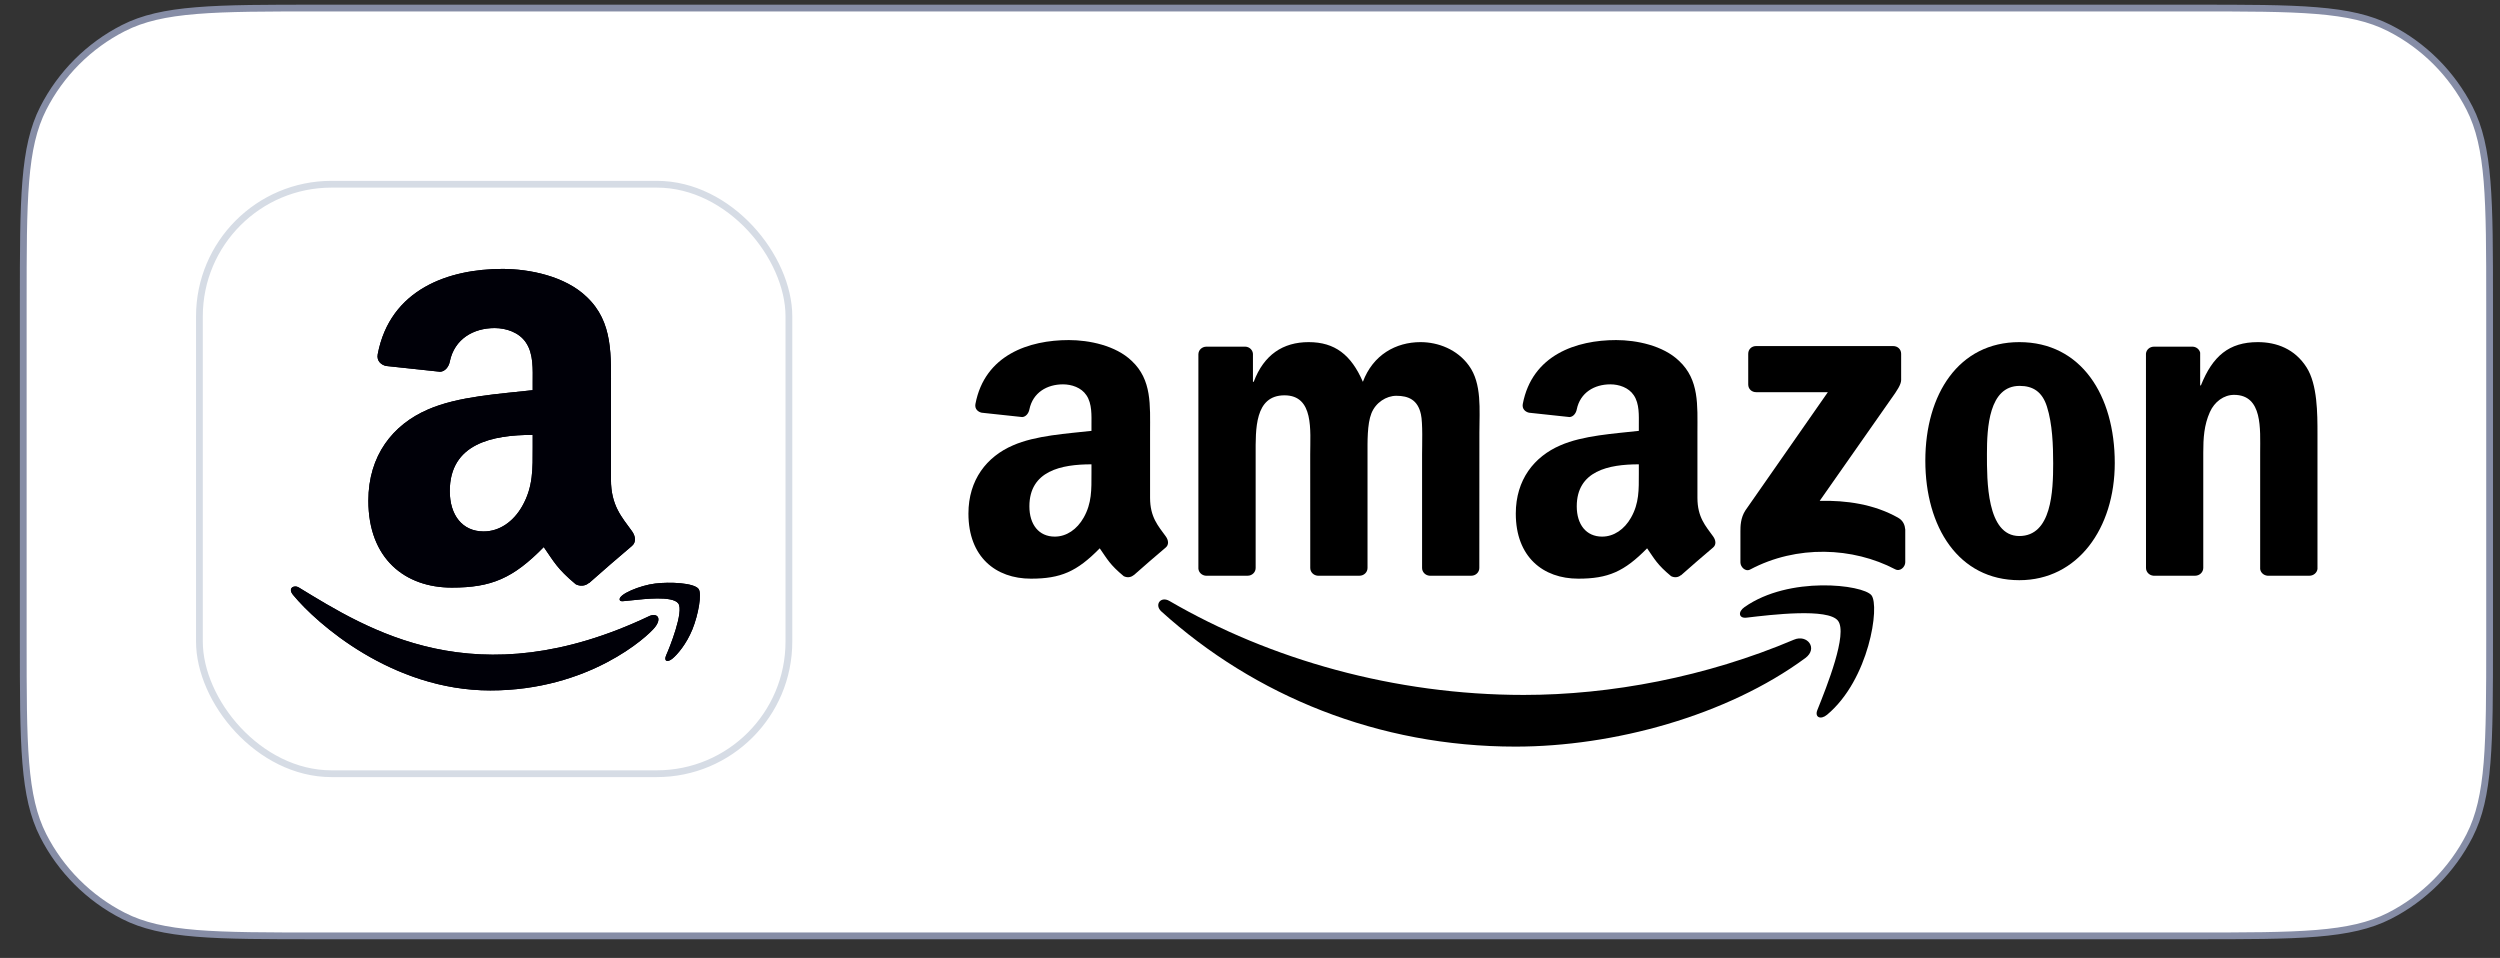 <svg width="107" height="41" viewBox="0 0 107 41" fill="none" xmlns="http://www.w3.org/2000/svg">
<rect x="0" y="0" width="107" height="41" fill="#333333" stroke="none"/>
<path d="M0.995 13C0.995 10.758 0.995 9.084 1.103 7.758C1.211 6.433 1.427 5.466 1.851 4.634C2.604 3.156 3.805 1.954 5.284 1.201C6.115 0.778 7.082 0.562 8.407 0.454C9.734 0.345 11.407 0.345 13.65 0.345H93.9C96.142 0.345 97.815 0.345 99.142 0.454C100.467 0.562 101.434 0.778 102.266 1.201C103.744 1.954 104.945 3.156 105.698 4.634C106.122 5.466 106.338 6.433 106.446 7.758C106.554 9.084 106.555 10.758 106.555 13V27.4C106.555 29.643 106.554 31.316 106.446 32.643C106.338 33.968 106.122 34.934 105.698 35.766C104.945 37.244 103.744 38.446 102.266 39.199C101.434 39.623 100.467 39.838 99.142 39.947C97.815 40.055 96.142 40.055 93.9 40.055H13.65C11.407 40.055 9.734 40.055 8.407 39.947C7.082 39.838 6.115 39.623 5.284 39.199C3.805 38.446 2.604 37.244 1.851 35.766C1.427 34.934 1.211 33.968 1.103 32.643C0.995 31.316 0.995 29.643 0.995 27.4V13Z" fill="white"/>
<path d="M0.995 13C0.995 10.758 0.995 9.084 1.103 7.758C1.211 6.433 1.427 5.466 1.851 4.634C2.604 3.156 3.805 1.954 5.284 1.201C6.115 0.778 7.082 0.562 8.407 0.454C9.734 0.345 11.407 0.345 13.65 0.345H93.9C96.142 0.345 97.815 0.345 99.142 0.454C100.467 0.562 101.434 0.778 102.266 1.201C103.744 1.954 104.945 3.156 105.698 4.634C106.122 5.466 106.338 6.433 106.446 7.758C106.554 9.084 106.555 10.758 106.555 13V27.4C106.555 29.643 106.554 31.316 106.446 32.643C106.338 33.968 106.122 34.934 105.698 35.766C104.945 37.244 103.744 38.446 102.266 39.199C101.434 39.623 100.467 39.838 99.142 39.947C97.815 40.055 96.142 40.055 93.9 40.055H13.65C11.407 40.055 9.734 40.055 8.407 39.947C7.082 39.838 6.115 39.623 5.284 39.199C3.805 38.446 2.604 37.244 1.851 35.766C1.427 34.934 1.211 33.968 1.103 32.643C0.995 31.316 0.995 29.643 0.995 27.4V13Z" stroke="#868DA6" stroke-width="0.29"/>
<rect x="8.535" y="7.885" width="25.23" height="25.23" rx="5.655" fill="white"/>
<rect x="8.535" y="7.885" width="25.23" height="25.23" rx="5.655" stroke="#D6DCE5" stroke-width="0.29"/>
<path d="M27.806 26.361C20.36 29.905 15.738 26.94 12.78 25.139C12.597 25.026 12.286 25.166 12.556 25.476C13.541 26.671 16.771 29.551 20.987 29.551C25.206 29.551 27.716 27.249 28.03 26.848C28.342 26.45 28.121 26.23 27.806 26.361ZM29.898 25.206C29.698 24.946 28.682 24.898 28.042 24.976C27.402 25.052 26.441 25.444 26.524 25.679C26.567 25.767 26.655 25.727 27.095 25.688C27.536 25.644 28.771 25.488 29.029 25.824C29.288 26.163 28.635 27.778 28.515 28.038C28.4 28.299 28.559 28.366 28.776 28.192C28.989 28.019 29.376 27.57 29.635 26.935C29.892 26.296 30.049 25.405 29.898 25.206Z" fill="#000008"/>
<path fill-rule="evenodd" clip-rule="evenodd" d="M22.799 19.13C22.799 20.06 22.823 20.835 22.353 21.661C21.973 22.333 21.372 22.746 20.701 22.746C19.785 22.746 19.251 22.047 19.251 21.017C19.251 18.983 21.074 18.613 22.799 18.613V19.13ZM25.206 24.948C25.048 25.089 24.82 25.099 24.642 25.005C23.85 24.347 23.709 24.041 23.273 23.414C21.963 24.75 21.037 25.149 19.338 25.149C17.331 25.149 15.766 23.91 15.766 21.43C15.766 19.493 16.817 18.174 18.311 17.529C19.607 16.958 21.416 16.858 22.799 16.7V16.391C22.799 15.824 22.843 15.152 22.511 14.662C22.218 14.222 21.661 14.041 21.171 14.041C20.261 14.041 19.449 14.508 19.251 15.475C19.211 15.689 19.053 15.901 18.838 15.911L16.522 15.663C16.327 15.619 16.112 15.461 16.166 15.162C16.7 12.356 19.234 11.51 21.503 11.51C22.665 11.51 24.182 11.819 25.099 12.698C26.26 13.783 26.149 15.229 26.149 16.804V20.523C26.149 21.641 26.613 22.131 27.049 22.736C27.203 22.95 27.237 23.209 27.042 23.37C26.556 23.776 25.689 24.532 25.213 24.954L25.206 24.948Z" fill="#000008"/>
<path d="M27.806 26.361C20.36 29.905 15.738 26.94 12.78 25.139C12.597 25.026 12.286 25.166 12.556 25.476C13.541 26.671 16.771 29.551 20.987 29.551C25.206 29.551 27.716 27.249 28.03 26.848C28.342 26.45 28.121 26.23 27.806 26.361ZM29.898 25.206C29.698 24.946 28.682 24.898 28.042 24.976C27.402 25.052 26.441 25.444 26.524 25.679C26.567 25.767 26.655 25.727 27.095 25.688C27.536 25.644 28.771 25.488 29.029 25.824C29.288 26.163 28.635 27.778 28.515 28.038C28.4 28.299 28.559 28.366 28.776 28.192C28.989 28.019 29.376 27.57 29.635 26.935C29.892 26.296 30.049 25.405 29.898 25.206Z" fill="#000008"/>
<path fill-rule="evenodd" clip-rule="evenodd" d="M22.799 19.13C22.799 20.06 22.823 20.835 22.353 21.661C21.973 22.333 21.372 22.746 20.701 22.746C19.785 22.746 19.251 22.047 19.251 21.017C19.251 18.983 21.074 18.613 22.799 18.613V19.13ZM25.206 24.948C25.048 25.089 24.82 25.099 24.642 25.005C23.85 24.347 23.709 24.041 23.273 23.414C21.963 24.75 21.037 25.149 19.338 25.149C17.331 25.149 15.766 23.91 15.766 21.43C15.766 19.493 16.817 18.174 18.311 17.529C19.607 16.958 21.416 16.858 22.799 16.7V16.391C22.799 15.824 22.843 15.152 22.511 14.662C22.218 14.222 21.661 14.041 21.171 14.041C20.261 14.041 19.449 14.508 19.251 15.475C19.211 15.689 19.053 15.901 18.838 15.911L16.522 15.663C16.327 15.619 16.112 15.461 16.166 15.162C16.7 12.356 19.234 11.51 21.503 11.51C22.665 11.51 24.182 11.819 25.099 12.698C26.26 13.783 26.149 15.229 26.149 16.804V20.523C26.149 21.641 26.613 22.131 27.049 22.736C27.203 22.95 27.237 23.209 27.042 23.37C26.556 23.776 25.689 24.532 25.213 24.954L25.206 24.948Z" fill="#000008"/>
<path d="M77.27 28.163C73.914 30.636 69.051 31.955 64.864 31.955C58.993 31.955 53.707 29.784 49.708 26.172C49.394 25.888 49.676 25.501 50.053 25.722C54.368 28.233 59.704 29.743 65.216 29.743C68.933 29.743 73.022 28.974 76.782 27.378C77.35 27.137 77.825 27.75 77.27 28.163Z" fill="black"/>
<path d="M78.665 26.567C78.237 26.019 75.83 26.308 74.749 26.436C74.42 26.476 74.369 26.189 74.666 25.983C76.584 24.634 79.73 25.023 80.097 25.476C80.464 25.931 80.002 29.085 78.2 30.59C77.923 30.822 77.659 30.698 77.782 30.392C78.187 29.381 79.094 27.117 78.665 26.567Z" fill="black"/>
<path d="M74.824 16.455V15.143C74.824 14.945 74.975 14.812 75.156 14.812H81.03C81.218 14.812 81.369 14.947 81.369 15.143V16.267C81.366 16.455 81.208 16.702 80.927 17.091L77.883 21.437C79.014 21.409 80.208 21.578 81.233 22.155C81.464 22.286 81.527 22.477 81.545 22.666V24.066C81.545 24.257 81.334 24.48 81.113 24.365C79.305 23.417 76.905 23.314 74.907 24.375C74.704 24.485 74.49 24.264 74.49 24.073V22.744C74.49 22.53 74.492 22.166 74.706 21.841L78.232 16.785H75.163C74.975 16.785 74.824 16.651 74.824 16.455Z" fill="black"/>
<path d="M53.398 24.641H51.611C51.44 24.629 51.304 24.501 51.291 24.337V15.166C51.291 14.982 51.445 14.837 51.636 14.837H53.302C53.475 14.844 53.614 14.977 53.626 15.143V16.342H53.659C54.094 15.184 54.911 14.643 56.011 14.643C57.13 14.643 57.829 15.184 58.331 16.342C58.764 15.184 59.746 14.643 60.799 14.643C61.548 14.643 62.368 14.952 62.868 15.646C63.433 16.418 63.318 17.539 63.318 18.521L63.315 24.31C63.315 24.493 63.162 24.641 62.971 24.641H61.187C61.008 24.629 60.865 24.485 60.865 24.31V19.449C60.865 19.062 60.9 18.096 60.815 17.73C60.681 17.114 60.282 16.94 59.764 16.94C59.332 16.94 58.879 17.229 58.696 17.692C58.512 18.154 58.53 18.928 58.53 19.449V24.31C58.53 24.493 58.377 24.641 58.185 24.641H56.401C56.22 24.629 56.079 24.485 56.079 24.31L56.077 19.449C56.077 18.426 56.245 16.92 54.976 16.92C53.692 16.92 53.742 18.388 53.742 19.449V24.31C53.742 24.493 53.589 24.641 53.398 24.641Z" fill="black"/>
<path d="M86.426 14.643C89.077 14.643 90.512 16.92 90.512 19.816C90.512 22.613 88.926 24.832 86.426 24.832C83.822 24.832 82.404 22.555 82.404 19.718C82.404 16.863 83.839 14.643 86.426 14.643ZM86.441 16.516C85.124 16.516 85.041 18.31 85.041 19.429C85.041 20.55 85.023 22.942 86.426 22.942C87.811 22.942 87.876 21.012 87.876 19.836C87.876 19.062 87.843 18.137 87.609 17.403C87.408 16.765 87.009 16.516 86.441 16.516Z" fill="black"/>
<path d="M93.951 24.641H92.171C91.993 24.629 91.849 24.485 91.849 24.31L91.847 15.136C91.862 14.967 92.01 14.837 92.191 14.837H93.847C94.003 14.844 94.132 14.95 94.167 15.093V16.495H94.199C94.7 15.241 95.401 14.643 96.635 14.643C97.436 14.643 98.218 14.932 98.721 15.724C99.188 16.458 99.188 17.692 99.188 18.579V24.352C99.168 24.513 99.02 24.641 98.844 24.641H97.052C96.889 24.629 96.753 24.508 96.735 24.352V19.371C96.735 18.368 96.851 16.9 95.617 16.9C95.182 16.9 94.782 17.192 94.584 17.634C94.332 18.195 94.3 18.753 94.3 19.371V24.31C94.297 24.493 94.141 24.641 93.951 24.641Z" fill="black"/>
<path d="M70.142 20.261V19.873C68.85 19.873 67.485 20.15 67.485 21.673C67.485 22.445 67.885 22.967 68.571 22.967C69.073 22.967 69.523 22.658 69.807 22.156C70.159 21.537 70.142 20.957 70.142 20.261ZM71.944 24.616C71.826 24.722 71.655 24.729 71.522 24.659C70.928 24.166 70.823 23.938 70.496 23.468C69.516 24.468 68.822 24.767 67.55 24.767C66.047 24.767 64.876 23.84 64.876 21.982C64.876 20.532 65.663 19.544 66.781 19.062C67.751 18.634 69.106 18.559 70.142 18.441V18.21C70.142 17.785 70.174 17.282 69.925 16.915C69.707 16.586 69.29 16.45 68.923 16.45C68.242 16.45 67.633 16.8 67.485 17.523C67.455 17.684 67.337 17.843 67.176 17.85L65.442 17.664C65.296 17.631 65.135 17.513 65.175 17.29C65.575 15.188 67.472 14.555 69.171 14.555C70.041 14.555 71.177 14.786 71.863 15.445C72.733 16.257 72.65 17.34 72.65 18.519V21.303C72.65 22.14 72.997 22.507 73.323 22.96C73.439 23.121 73.464 23.314 73.319 23.435C72.954 23.739 72.306 24.305 71.949 24.621L71.944 24.616Z" fill="black"/>
<path d="M46.715 20.261V19.873C45.423 19.873 44.058 20.15 44.058 21.673C44.058 22.445 44.458 22.967 45.144 22.967C45.647 22.967 46.096 22.658 46.38 22.156C46.732 21.537 46.715 20.957 46.715 20.261ZM48.517 24.616C48.399 24.722 48.228 24.729 48.094 24.659C47.501 24.166 47.396 23.938 47.069 23.468C46.089 24.468 45.395 24.767 44.123 24.767C42.62 24.767 41.449 23.84 41.449 21.982C41.449 20.532 42.236 19.544 43.354 19.062C44.325 18.634 45.679 18.559 46.715 18.441V18.21C46.715 17.785 46.747 17.282 46.498 16.915C46.28 16.586 45.863 16.45 45.496 16.45C44.815 16.45 44.206 16.8 44.058 17.523C44.028 17.684 43.91 17.843 43.749 17.85L42.015 17.664C41.869 17.631 41.708 17.513 41.748 17.29C42.148 15.188 44.045 14.555 45.745 14.555C46.614 14.555 47.75 14.786 48.436 15.445C49.306 16.257 49.223 17.34 49.223 18.519V21.303C49.223 22.14 49.57 22.507 49.897 22.96C50.012 23.121 50.037 23.314 49.892 23.435C49.527 23.739 48.879 24.305 48.522 24.621L48.517 24.616Z" fill="black"/>
</svg>
